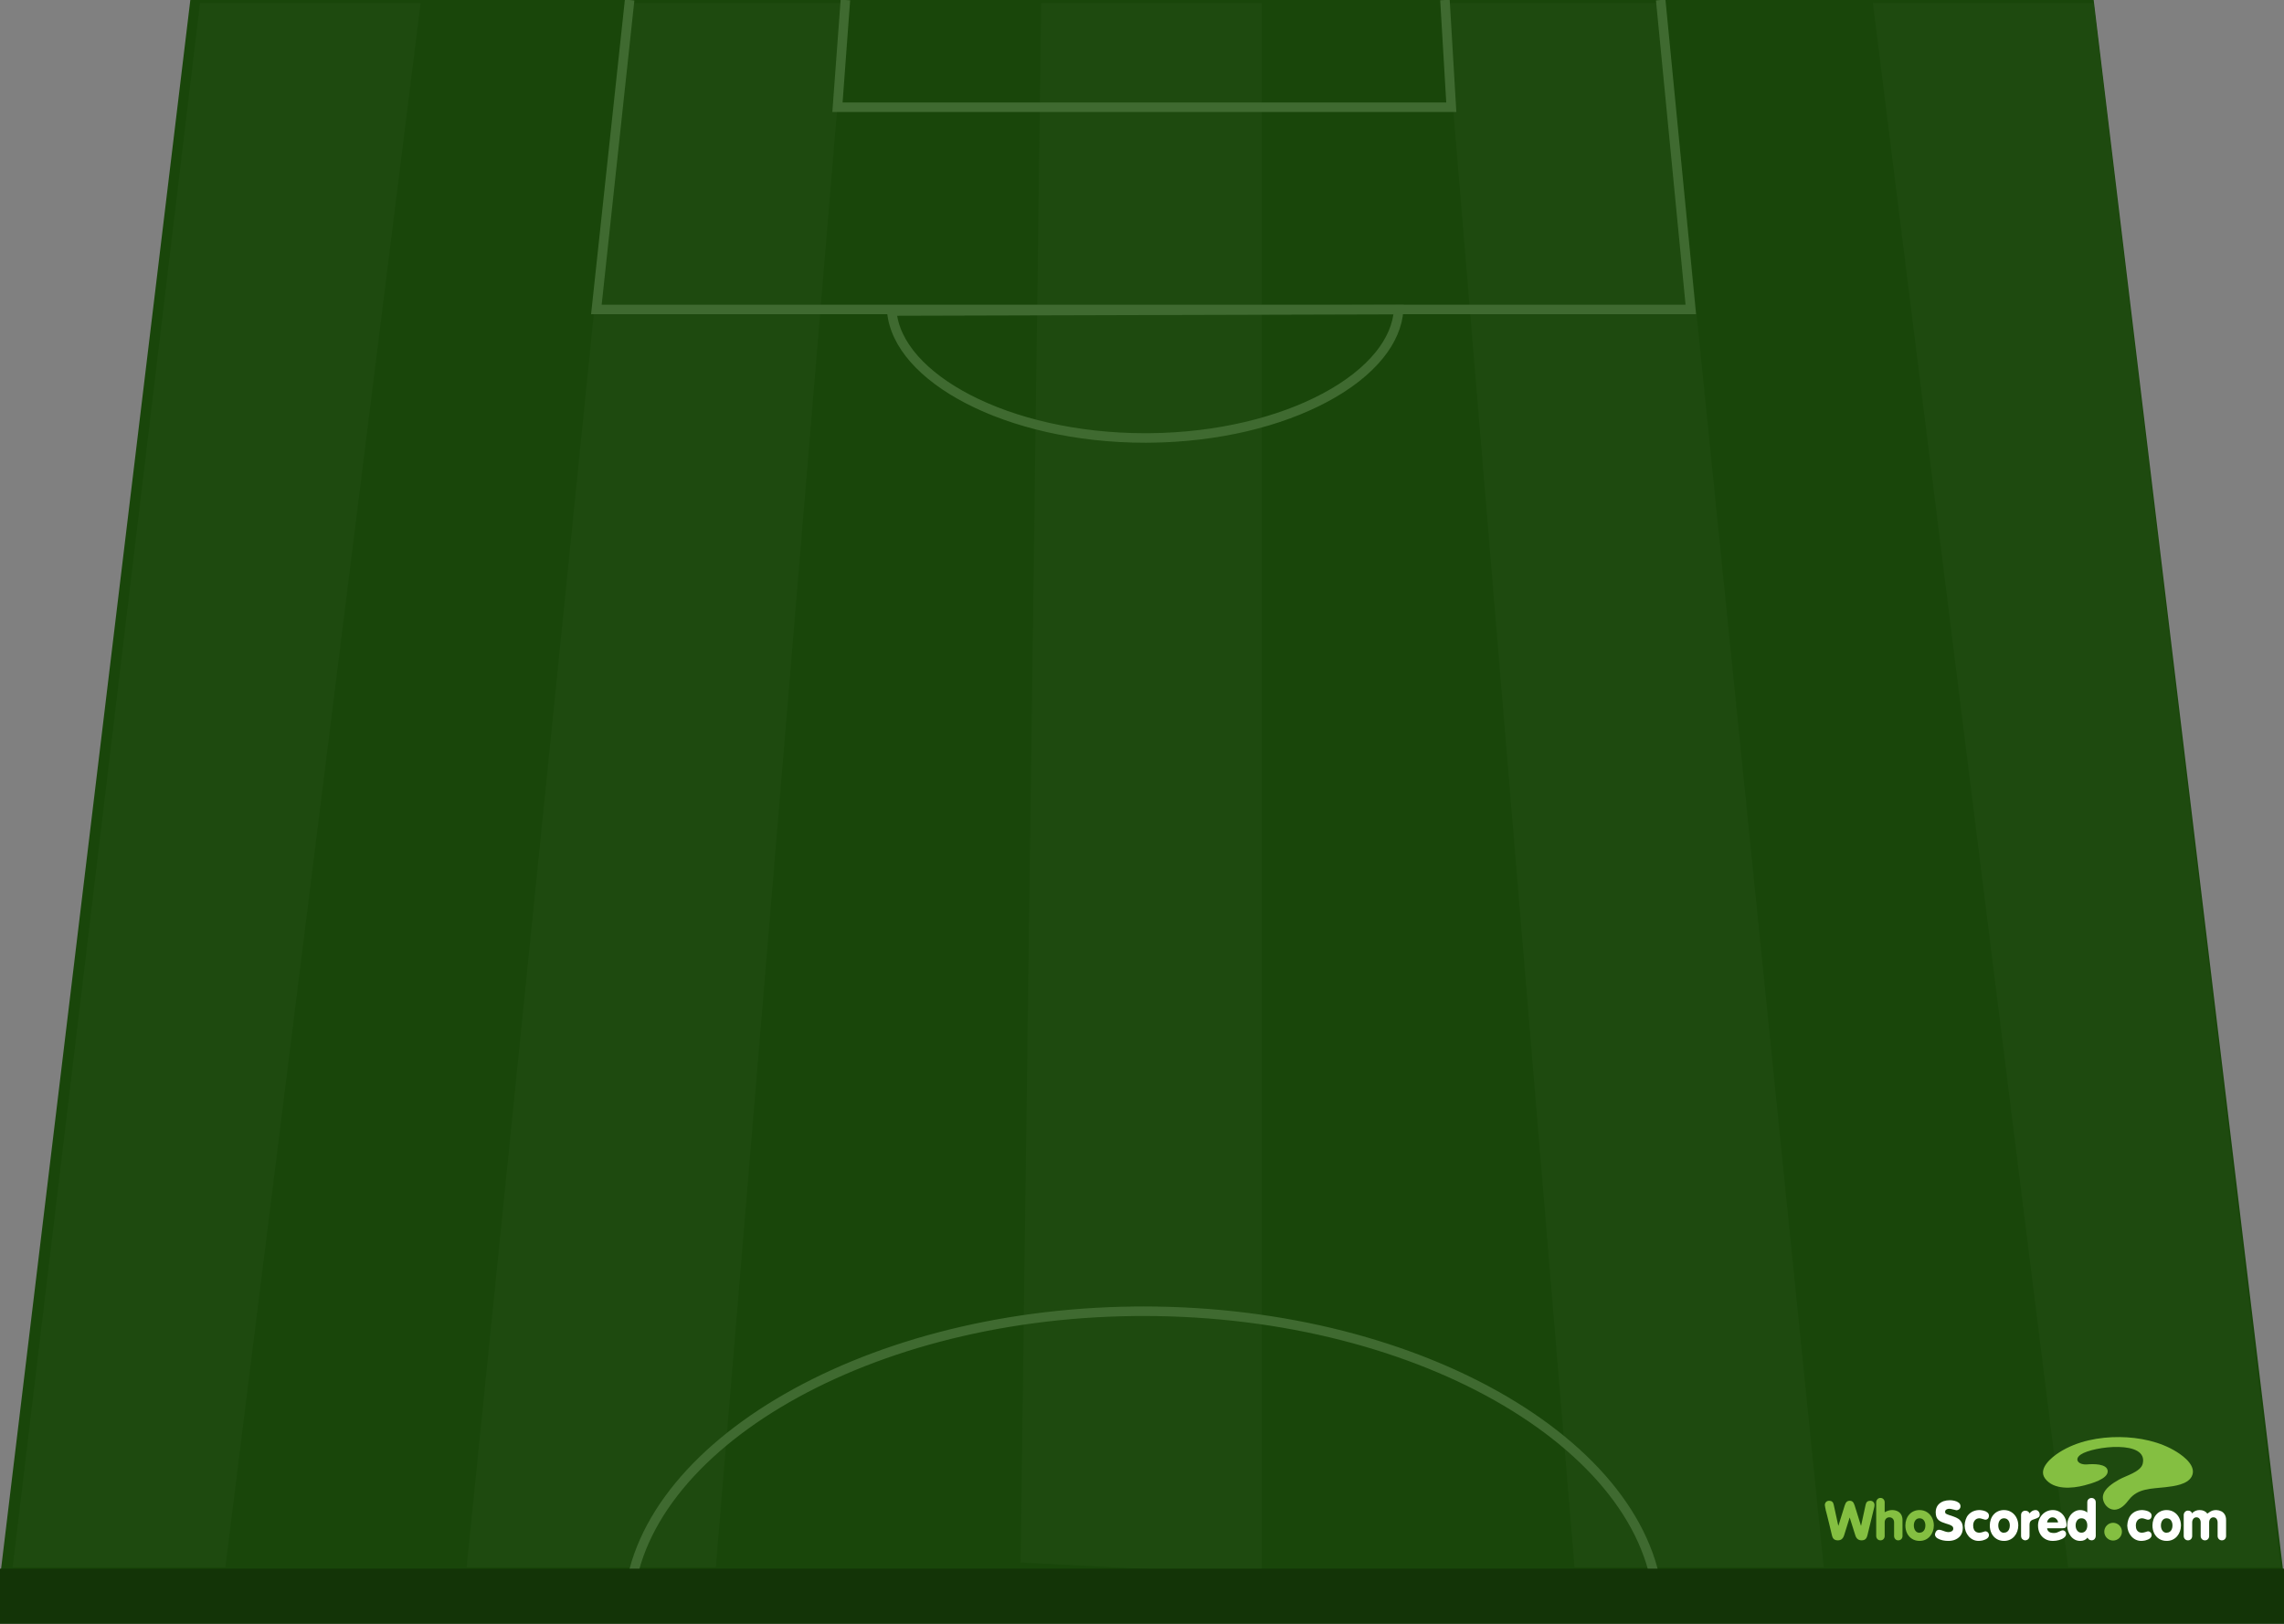 <?xml version="1.0" encoding="UTF-8"?>
<svg preserveAspectRatio="none"  viewBox="0 0 360 256" version="1.1" xmlns="http://www.w3.org/2000/svg" xmlns:xlink="http://www.w3.org/1999/xlink">
    <rect x="0" y="0" width="360" height="256" fill="#808080" stroke="none"/>
    <title>Best XI 230x256</title>
    <g id="Best-XI-230x256" stroke="none" stroke-width="1" fill="none" fill-rule="evenodd">
        <g id="BestXIPitch">
            <polygon id="Rectangle" fill="#19460A" fill-rule="nonzero" points="30 0 330 0 360 248.755 0 248.755"></polygon>
            <path d="M198.888,0.483 L198.888,248.272 L160.861,246.34 L164.113,0.483 L198.888,0.483 Z M66.295,0.483 L35.523,247.064 L2,247.064 L31.521,0.483 L66.295,0.483 Z M329.979,0.483 L359.5,247.064 L325.977,247.064 L295.205,0.483 L329.979,0.483 Z M262.432,0.483 L287.45,247.064 L248.172,247.064 L227.658,0.483 L262.432,0.483 Z M133.342,0.483 L112.828,247.064 L73.55,247.064 L98.568,0.483 L133.342,0.483 Z" id="Combined-Shape" fill="#1E4A0F" fill-rule="nonzero"></path>
            <g id="Goal-Lines" transform="translate(94, 0)" stroke="#3F6A30" stroke-width="1.5">
                <path d="M126.457,48.811 L46.558,49.034 C46.999,54.349 51.564,59.278 58.572,62.917 C65.797,66.669 75.646,69.048 86.499,69.048 L87.166,69.045 C97.955,68.948 107.712,66.502 114.826,62.707 C118.473,60.761 121.423,58.463 123.446,55.942 C125.241,53.706 126.304,51.297 126.457,48.811 Z" id="Path" fill-opacity="0" fill="#30651E" fill-rule="nonzero"></path>
                <polyline id="Path" points="5.242 0 0 48.785 172.5 48.785 167.757 0"></polyline>
                <polyline id="Path-2" points="39.25 0 38 16.906 134.75 16.906 133.75 0"></polyline>
            </g>
            <polygon id="Pitch-Outline" fill-opacity="0" fill="#376711" fill-rule="nonzero" points="30 0 330 0 360 248.755 0 248.755"></polygon>
            <path d="M99.025,254.493 L261.475,254.493 C261.464,241.715 252.188,229.705 237.328,220.925 C222.642,212.247 202.486,206.722 180.25,206.722 L178.901,206.729 C156.952,206.95 137.111,212.549 122.68,221.218 C108.108,229.971 99.037,241.856 99.025,254.493 Z" id="Combined-Shape" stroke="#3F6A30" stroke-width="1.5" fill-opacity="0" fill="#30651E" fill-rule="nonzero"></path>
            <g id="WS-Logo" transform="translate(287.5, 226.536)" fill-rule="nonzero">
                <g id="negative_master">
                    <path d="M0.264,11.462 C0.258,11.434 0.234,11.332 0.192,11.155 C0.15,10.979 0.128,10.846 0.128,10.756 C0.128,10.557 0.191,10.393 0.316,10.263 C0.441,10.132 0.606,10.067 0.811,10.067 C1.212,10.067 1.451,10.277 1.529,10.696 L2.247,14.002 L2.266,14.002 L3.266,10.79 C3.349,10.529 3.454,10.344 3.579,10.233 C3.704,10.122 3.862,10.067 4.053,10.067 C4.242,10.067 4.397,10.122 4.516,10.232 C4.636,10.342 4.738,10.528 4.821,10.79 L5.823,14.002 L5.84,14.002 L6.558,10.696 C6.637,10.277 6.877,10.067 7.276,10.067 C7.483,10.067 7.649,10.132 7.774,10.263 C7.899,10.393 7.961,10.557 7.961,10.756 C7.961,10.909 7.915,11.144 7.823,11.462 C7.779,11.643 7.71,11.923 7.619,12.302 C7.527,12.682 7.388,13.253 7.203,14.014 C7.018,14.776 6.902,15.253 6.857,15.445 C6.781,15.778 6.667,16.005 6.512,16.125 C6.358,16.246 6.162,16.306 5.925,16.306 C5.436,16.306 5.108,16.053 4.942,15.548 L4.053,12.729 L4.034,12.729 L3.155,15.548 C3.066,15.803 2.944,15.993 2.788,16.118 C2.632,16.244 2.423,16.306 2.162,16.306 C1.936,16.306 1.745,16.251 1.589,16.14 C1.432,16.03 1.318,15.821 1.247,15.514 C1.112,14.936 0.972,14.349 0.827,13.754 C0.681,13.159 0.55,12.628 0.432,12.161 C0.314,11.695 0.253,11.462 0.247,11.462 L0.264,11.462" id="Fill-1" fill="#84BF41"></path>
                    <path d="M8.225,15.617 L8.225,10.325 C8.225,10.129 8.289,9.963 8.417,9.825 C8.545,9.688 8.704,9.619 8.894,9.619 C9.091,9.619 9.252,9.688 9.375,9.825 C9.498,9.961 9.56,10.128 9.56,10.326 L9.56,11.868 L9.579,11.868 C9.974,11.643 10.352,11.531 10.712,11.531 C11.026,11.531 11.308,11.589 11.559,11.703 C11.81,11.818 12.008,11.995 12.152,12.233 C12.297,12.471 12.369,12.764 12.369,13.114 L12.369,15.617 C12.369,15.814 12.306,15.977 12.181,16.109 C12.056,16.24 11.893,16.306 11.693,16.306 C11.504,16.306 11.348,16.24 11.227,16.108 C11.105,15.976 11.044,15.812 11.044,15.618 L11.044,13.486 C11.044,13.246 10.977,13.051 10.843,12.902 C10.709,12.753 10.527,12.678 10.295,12.678 C10.074,12.678 9.896,12.753 9.762,12.903 C9.627,13.053 9.56,13.247 9.56,13.486 L9.56,15.618 C9.56,15.814 9.498,15.977 9.375,16.109 C9.252,16.24 9.091,16.306 8.894,16.306 C8.703,16.306 8.544,16.24 8.416,16.108 C8.289,15.975 8.225,15.812 8.225,15.617" id="Fill-2" fill="#84BF41"></path>
                    <path d="M15.069,15.099 C15.26,15.099 15.424,15.049 15.561,14.949 C15.698,14.849 15.801,14.713 15.871,14.541 C15.94,14.369 15.975,14.178 15.975,13.967 C15.975,13.643 15.897,13.374 15.741,13.161 C15.585,12.948 15.361,12.838 15.069,12.829 C14.776,12.829 14.55,12.939 14.392,13.157 C14.234,13.375 14.156,13.646 14.156,13.967 C14.156,14.283 14.233,14.551 14.388,14.772 C14.543,14.992 14.759,15.107 15.034,15.115 C15.042,15.109 15.05,15.104 15.056,15.102 C15.062,15.1 15.066,15.099 15.069,15.099 Z M15.069,16.397 C14.621,16.397 14.226,16.291 13.885,16.079 C13.543,15.868 13.28,15.577 13.097,15.206 C12.913,14.836 12.821,14.422 12.821,13.967 C12.821,13.63 12.873,13.312 12.978,13.014 C13.082,12.716 13.232,12.456 13.43,12.234 C13.626,12.012 13.864,11.84 14.144,11.716 C14.422,11.593 14.731,11.531 15.069,11.531 C15.512,11.537 15.903,11.65 16.244,11.871 C16.584,12.092 16.847,12.387 17.032,12.757 C17.217,13.126 17.31,13.53 17.31,13.967 C17.305,14.294 17.251,14.602 17.147,14.894 C17.042,15.185 16.892,15.445 16.696,15.672 C16.499,15.899 16.263,16.076 15.985,16.204 C15.707,16.332 15.402,16.397 15.069,16.397 L15.069,16.397 Z" id="Fill-3" fill="#84BF41"></path>
                    <path d="M17.601,11.849 C17.623,11.014 18.034,10.444 18.832,10.137 C19.151,10.033 19.484,9.982 19.832,9.982 C20.058,9.982 20.3,10.011 20.558,10.069 C20.817,10.127 21.04,10.226 21.227,10.368 C21.415,10.509 21.508,10.696 21.508,10.928 C21.508,11.115 21.449,11.265 21.332,11.378 C21.214,11.49 21.059,11.552 20.865,11.563 C20.757,11.548 20.579,11.505 20.331,11.435 C20.084,11.365 19.886,11.33 19.739,11.33 C19.572,11.33 19.425,11.368 19.297,11.443 C19.17,11.518 19.097,11.629 19.079,11.778 C19.079,11.928 19.122,12.034 19.207,12.096 C19.291,12.157 19.463,12.232 19.722,12.321 C19.97,12.403 20.213,12.486 20.453,12.567 C20.693,12.648 20.919,12.754 21.13,12.884 C21.342,13.015 21.518,13.198 21.658,13.435 C21.799,13.672 21.871,13.973 21.875,14.338 C21.875,14.87 21.73,15.309 21.439,15.654 C20.992,16.149 20.374,16.397 19.584,16.397 C18.934,16.397 18.378,16.267 17.916,16.008 C17.648,15.86 17.502,15.651 17.48,15.379 C17.502,15.184 17.571,15.012 17.685,14.862 C17.799,14.713 17.953,14.638 18.148,14.638 C18.279,14.647 18.424,14.679 18.583,14.735 C18.742,14.791 18.901,14.847 19.06,14.903 C19.219,14.959 19.365,14.991 19.498,14.999 C19.555,14.999 19.601,15.002 19.636,15.008 C19.828,15.004 19.999,14.955 20.147,14.862 C20.296,14.769 20.371,14.634 20.371,14.457 C20.371,14.277 20.301,14.137 20.161,14.038 C20.021,13.939 19.84,13.855 19.617,13.785 C19.582,13.772 19.448,13.73 19.213,13.659 C18.979,13.587 18.77,13.512 18.585,13.433 C18.401,13.354 18.238,13.259 18.096,13.148 C17.923,13.004 17.798,12.83 17.719,12.628 C17.64,12.426 17.601,12.166 17.601,11.849" id="Fill-4" fill="#FFFFFE"></path>
                    <path d="M22.724,12.307 C23.176,11.79 23.783,11.531 24.544,11.531 C24.774,11.548 24.995,11.584 25.207,11.64 C25.419,11.696 25.604,11.79 25.761,11.921 C25.918,12.053 25.997,12.226 25.997,12.442 C25.997,12.601 25.951,12.739 25.859,12.856 C25.767,12.973 25.645,13.035 25.493,13.044 C25.47,13.044 25.447,13.049 25.424,13.061 C25.335,13.051 25.188,13.01 24.983,12.938 C24.778,12.865 24.615,12.829 24.492,12.829 C24.193,12.829 23.954,12.935 23.775,13.147 C23.597,13.359 23.508,13.638 23.508,13.984 C23.508,14.507 23.69,14.854 24.055,15.024 C24.132,15.058 24.26,15.087 24.44,15.111 C24.67,15.095 24.881,15.053 25.073,14.983 C25.104,14.974 25.161,14.955 25.245,14.925 C25.328,14.895 25.388,14.88 25.424,14.88 C25.527,14.88 25.623,14.908 25.712,14.963 C25.8,15.018 25.87,15.092 25.921,15.185 C25.971,15.277 25.997,15.376 25.997,15.481 C25.997,15.871 25.658,16.153 24.98,16.327 C24.722,16.374 24.519,16.397 24.373,16.397 C24.057,16.397 23.765,16.332 23.497,16.204 C23.229,16.076 22.996,15.898 22.797,15.669 C22.598,15.441 22.444,15.183 22.337,14.896 C22.229,14.609 22.169,14.306 22.158,13.986 C22.169,13.651 22.225,13.335 22.325,13.038 C22.425,12.741 22.558,12.497 22.724,12.307" id="Fill-5" fill="#FFFFFE"></path>
                    <path d="M28.379,15.099 C28.569,15.099 28.733,15.049 28.87,14.949 C29.007,14.849 29.11,14.713 29.18,14.541 C29.25,14.369 29.284,14.178 29.284,13.967 C29.284,13.643 29.206,13.374 29.051,13.161 C28.895,12.948 28.671,12.838 28.379,12.829 C28.085,12.829 27.86,12.939 27.702,13.157 C27.544,13.375 27.465,13.646 27.465,13.967 C27.465,14.283 27.542,14.551 27.698,14.772 C27.853,14.992 28.068,15.107 28.343,15.115 C28.352,15.109 28.359,15.104 28.365,15.102 C28.372,15.1 28.376,15.099 28.379,15.099 Z M28.379,16.397 C27.931,16.397 27.536,16.291 27.194,16.079 C26.852,15.868 26.59,15.577 26.406,15.206 C26.222,14.836 26.13,14.422 26.13,13.967 C26.13,13.63 26.182,13.312 26.287,13.014 C26.391,12.716 26.542,12.456 26.739,12.234 C26.936,12.012 27.174,11.84 27.453,11.716 C27.732,11.593 28.041,11.531 28.379,11.531 C28.821,11.537 29.213,11.65 29.553,11.871 C29.893,12.092 30.156,12.387 30.341,12.757 C30.526,13.126 30.619,13.53 30.619,13.967 C30.615,14.294 30.56,14.602 30.456,14.894 C30.352,15.185 30.201,15.445 30.005,15.672 C29.809,15.899 29.572,16.076 29.294,16.204 C29.016,16.332 28.711,16.397 28.379,16.397 L28.379,16.397 Z" id="Fill-6" fill="#FFFFFE"></path>
                    <path d="M31.056,12.338 C31.056,12.114 31.122,11.94 31.254,11.817 C31.387,11.694 31.543,11.632 31.724,11.632 C31.875,11.632 32.01,11.668 32.132,11.741 C32.253,11.813 32.339,11.918 32.391,12.056 C32.667,11.706 32.992,11.531 33.364,11.531 C33.549,11.54 33.701,11.616 33.819,11.759 C33.937,11.903 33.996,12.067 33.996,12.254 C33.996,12.451 33.929,12.596 33.796,12.688 C33.662,12.781 33.467,12.867 33.209,12.947 C32.951,13.028 32.775,13.101 32.682,13.167 C32.488,13.299 32.391,13.533 32.391,13.87 L32.391,15.565 C32.391,15.818 32.321,16.005 32.181,16.125 C32.041,16.246 31.863,16.306 31.647,16.306 C31.473,16.277 31.331,16.201 31.221,16.078 C31.111,15.956 31.056,15.791 31.056,15.583 L31.056,12.338" id="Fill-7" fill="#FFFFFE"></path>
                    <path d="M35.166,13.483 L36.884,13.483 C36.884,13.379 36.847,13.263 36.773,13.135 C36.7,13.008 36.596,12.9 36.463,12.811 C36.33,12.723 36.18,12.678 36.012,12.678 C35.775,12.678 35.575,12.77 35.411,12.952 C35.248,13.135 35.166,13.312 35.166,13.483 Z M37.569,14.404 L35.166,14.404 C35.166,14.588 35.249,14.759 35.414,14.915 C35.58,15.071 35.853,15.149 36.235,15.149 C36.421,15.149 36.576,15.126 36.699,15.079 C36.822,15.033 36.983,14.962 37.182,14.867 C37.38,14.772 37.52,14.725 37.602,14.725 C37.754,14.725 37.883,14.781 37.99,14.892 C38.096,15.004 38.149,15.146 38.149,15.32 C38.149,15.528 38.048,15.714 37.844,15.878 C37.641,16.043 37.378,16.171 37.056,16.261 C36.734,16.351 36.403,16.397 36.064,16.397 C35.593,16.397 35.18,16.29 34.826,16.076 C34.471,15.863 34.199,15.571 34.011,15.202 C33.823,14.833 33.73,14.421 33.73,13.967 C33.73,13.646 33.786,13.34 33.9,13.047 C34.013,12.754 34.175,12.492 34.386,12.263 C34.597,12.033 34.846,11.854 35.131,11.725 C35.417,11.596 35.728,11.531 36.064,11.531 C36.483,11.531 36.856,11.638 37.184,11.852 C37.511,12.065 37.766,12.348 37.947,12.7 C38.128,13.052 38.218,13.426 38.218,13.82 C38.218,14.044 38.167,14.198 38.066,14.28 C37.964,14.363 37.798,14.404 37.569,14.404 L37.569,14.404 Z" id="Fill-8" fill="#FFFFFE"></path>
                    <path d="M40.571,12.829 C40.284,12.829 40.06,12.94 39.898,13.16 C39.736,13.381 39.656,13.65 39.656,13.967 C39.656,14.279 39.738,14.546 39.904,14.767 C40.07,14.988 40.292,15.099 40.571,15.099 C40.857,15.099 41.082,14.991 41.247,14.777 C41.412,14.563 41.495,14.293 41.495,13.967 C41.495,13.634 41.414,13.361 41.254,13.149 C41.093,12.936 40.865,12.829 40.571,12.829 Z M38.653,12.643 C38.822,12.321 39.053,12.059 39.348,11.858 C39.642,11.657 39.962,11.548 40.306,11.531 C40.791,11.531 41.187,11.661 41.495,11.919 L41.495,10.31 C41.495,10.1 41.562,9.934 41.696,9.812 C41.829,9.69 41.985,9.629 42.163,9.629 C42.35,9.629 42.508,9.691 42.636,9.815 C42.765,9.939 42.83,10.113 42.83,10.335 L42.83,15.617 C42.83,15.785 42.776,15.938 42.668,16.074 C42.56,16.211 42.409,16.288 42.214,16.306 C42.025,16.306 41.873,16.257 41.755,16.16 C41.637,16.062 41.563,15.967 41.531,15.872 C41.27,16.222 40.89,16.397 40.392,16.397 C40.077,16.397 39.792,16.33 39.538,16.196 C39.284,16.062 39.068,15.88 38.89,15.65 C38.713,15.419 38.576,15.161 38.481,14.875 C38.385,14.589 38.332,14.293 38.321,13.986 C38.339,13.442 38.45,12.995 38.653,12.643 L38.653,12.643 Z" id="Fill-9" fill="#FFFFFE"></path>
                    <path d="M48.362,12.307 C48.814,11.79 49.421,11.531 50.182,11.531 C50.412,11.548 50.633,11.584 50.845,11.64 C51.057,11.696 51.242,11.79 51.399,11.921 C51.556,12.053 51.635,12.226 51.635,12.442 C51.635,12.601 51.589,12.739 51.497,12.856 C51.405,12.973 51.283,13.035 51.131,13.044 C51.108,13.044 51.085,13.049 51.062,13.061 C50.973,13.051 50.826,13.01 50.621,12.938 C50.416,12.865 50.253,12.829 50.13,12.829 C49.831,12.829 49.592,12.935 49.413,13.147 C49.235,13.359 49.146,13.638 49.146,13.984 C49.146,14.507 49.328,14.854 49.693,15.024 C49.77,15.058 49.898,15.087 50.078,15.111 C50.308,15.095 50.519,15.053 50.711,14.983 C50.742,14.974 50.799,14.955 50.883,14.925 C50.966,14.895 51.026,14.88 51.062,14.88 C51.165,14.88 51.261,14.908 51.35,14.963 C51.438,15.018 51.508,15.092 51.559,15.185 C51.61,15.277 51.635,15.376 51.635,15.481 C51.635,15.871 51.296,16.153 50.618,16.327 C50.359,16.374 50.157,16.397 50.011,16.397 C49.695,16.397 49.403,16.332 49.135,16.204 C48.867,16.076 48.634,15.898 48.435,15.669 C48.236,15.441 48.082,15.183 47.975,14.896 C47.867,14.609 47.807,14.306 47.796,13.986 C47.807,13.651 47.863,13.335 47.963,13.038 C48.063,12.741 48.196,12.497 48.362,12.307" id="Fill-10" fill="#FFFFFE"></path>
                    <path d="M54.017,15.099 C54.207,15.099 54.371,15.049 54.508,14.949 C54.645,14.849 54.748,14.713 54.818,14.541 C54.888,14.369 54.922,14.178 54.922,13.967 C54.922,13.643 54.844,13.374 54.689,13.161 C54.533,12.948 54.309,12.838 54.017,12.829 C53.723,12.829 53.498,12.939 53.34,13.157 C53.182,13.375 53.103,13.646 53.103,13.967 C53.103,14.283 53.18,14.551 53.336,14.772 C53.491,14.992 53.706,15.107 53.981,15.115 C53.99,15.109 53.997,15.104 54.003,15.102 C54.01,15.1 54.014,15.099 54.017,15.099 Z M54.017,16.397 C53.569,16.397 53.174,16.291 52.832,16.079 C52.49,15.868 52.228,15.577 52.044,15.206 C51.86,14.836 51.768,14.422 51.768,13.967 C51.768,13.63 51.82,13.312 51.925,13.014 C52.029,12.716 52.18,12.456 52.377,12.234 C52.574,12.012 52.812,11.84 53.091,11.716 C53.37,11.593 53.679,11.531 54.017,11.531 C54.459,11.537 54.851,11.65 55.191,11.871 C55.531,12.092 55.794,12.387 55.979,12.757 C56.164,13.126 56.257,13.53 56.257,13.967 C56.253,14.294 56.199,14.602 56.094,14.894 C55.99,15.185 55.839,15.445 55.643,15.672 C55.447,15.899 55.21,16.076 54.932,16.204 C54.655,16.332 54.349,16.397 54.017,16.397 L54.017,16.397 Z" id="Fill-11" fill="#FFFFFE"></path>
                    <path d="M56.694,15.617 L56.694,12.322 C56.694,12.129 56.759,11.963 56.89,11.825 C57.021,11.686 57.178,11.617 57.362,11.617 C57.539,11.617 57.683,11.66 57.796,11.748 C57.908,11.835 57.985,11.938 58.028,12.058 C58.138,11.893 58.301,11.765 58.515,11.671 C58.73,11.578 58.952,11.531 59.182,11.531 C59.728,11.531 60.141,11.719 60.421,12.093 C60.511,12.029 60.624,11.949 60.759,11.854 C60.894,11.76 61.046,11.682 61.215,11.622 C61.384,11.562 61.587,11.531 61.824,11.531 C62.11,11.545 62.368,11.607 62.598,11.717 C62.828,11.827 63.015,11.998 63.158,12.231 C63.3,12.465 63.372,12.759 63.372,13.114 L63.372,15.617 C63.372,15.814 63.31,15.977 63.187,16.109 C63.063,16.24 62.903,16.306 62.706,16.306 C62.515,16.306 62.356,16.24 62.228,16.108 C62.101,15.976 62.037,15.812 62.037,15.618 L62.037,13.486 C62.037,13.261 61.978,13.07 61.86,12.914 C61.741,12.757 61.578,12.678 61.371,12.678 C61.164,12.678 61,12.757 60.881,12.914 C60.762,13.072 60.703,13.263 60.703,13.486 L60.703,15.618 C60.703,15.814 60.641,15.977 60.518,16.109 C60.394,16.24 60.234,16.306 60.036,16.306 C59.845,16.306 59.686,16.24 59.559,16.108 C59.432,15.976 59.368,15.812 59.368,15.618 L59.368,13.486 C59.368,13.261 59.308,13.07 59.189,12.914 C59.069,12.757 58.908,12.678 58.703,12.678 C58.497,12.678 58.332,12.757 58.211,12.914 C58.089,13.072 58.028,13.263 58.028,13.486 L58.028,15.618 C58.028,15.814 57.967,15.977 57.844,16.109 C57.72,16.24 57.56,16.306 57.362,16.306 C57.171,16.306 57.012,16.24 56.885,16.108 C56.757,15.976 56.694,15.812 56.694,15.617" id="Fill-12" fill="#FFFFFE"></path>
                    <path d="M55.576,2.353 C52.93,0.707 49.663,0.062 46.619,0.027 C43.388,-0.01 39.88,0.648 37.089,2.429 C35.893,3.192 33.684,4.972 34.834,6.548 C36.179,8.392 39.133,8.142 41.064,7.633 C42.043,7.375 44.787,6.643 44.71,5.379 C44.637,4.187 42.376,4.257 41.501,4.332 C40.117,4.45 39.331,3.544 40.488,2.767 C42.422,1.469 51.139,0.424 50.232,4.225 C49.924,5.512 47.56,6.122 46.511,6.722 C45.485,7.309 44.162,8.148 43.968,9.294 C43.878,9.828 44.106,10.474 44.536,10.923 C44.835,11.235 45.23,11.452 45.685,11.474 C46.741,11.524 47.523,10.6 48.047,9.919 C49.459,8.083 51.565,8.185 53.82,7.926 C55.194,7.769 57.263,7.502 57.934,6.273 C58.786,4.712 56.875,3.162 55.576,2.353" id="Fill-13" fill="#84BF41"></path>
                    <path d="M46.955,14.941 C46.955,15.713 46.332,16.34 45.565,16.34 C44.796,16.34 44.173,15.713 44.173,14.941 C44.173,14.167 44.796,13.54 45.565,13.54 C46.332,13.54 46.955,14.167 46.955,14.941" id="Fill-14" fill="#84BF41"></path>
                </g>
            </g>
            <rect id="Rectangle" fill="#133407" fill-rule="nonzero" x="0" y="247.306" width="360" height="8.694"></rect>
        </g>
    </g>
</svg>